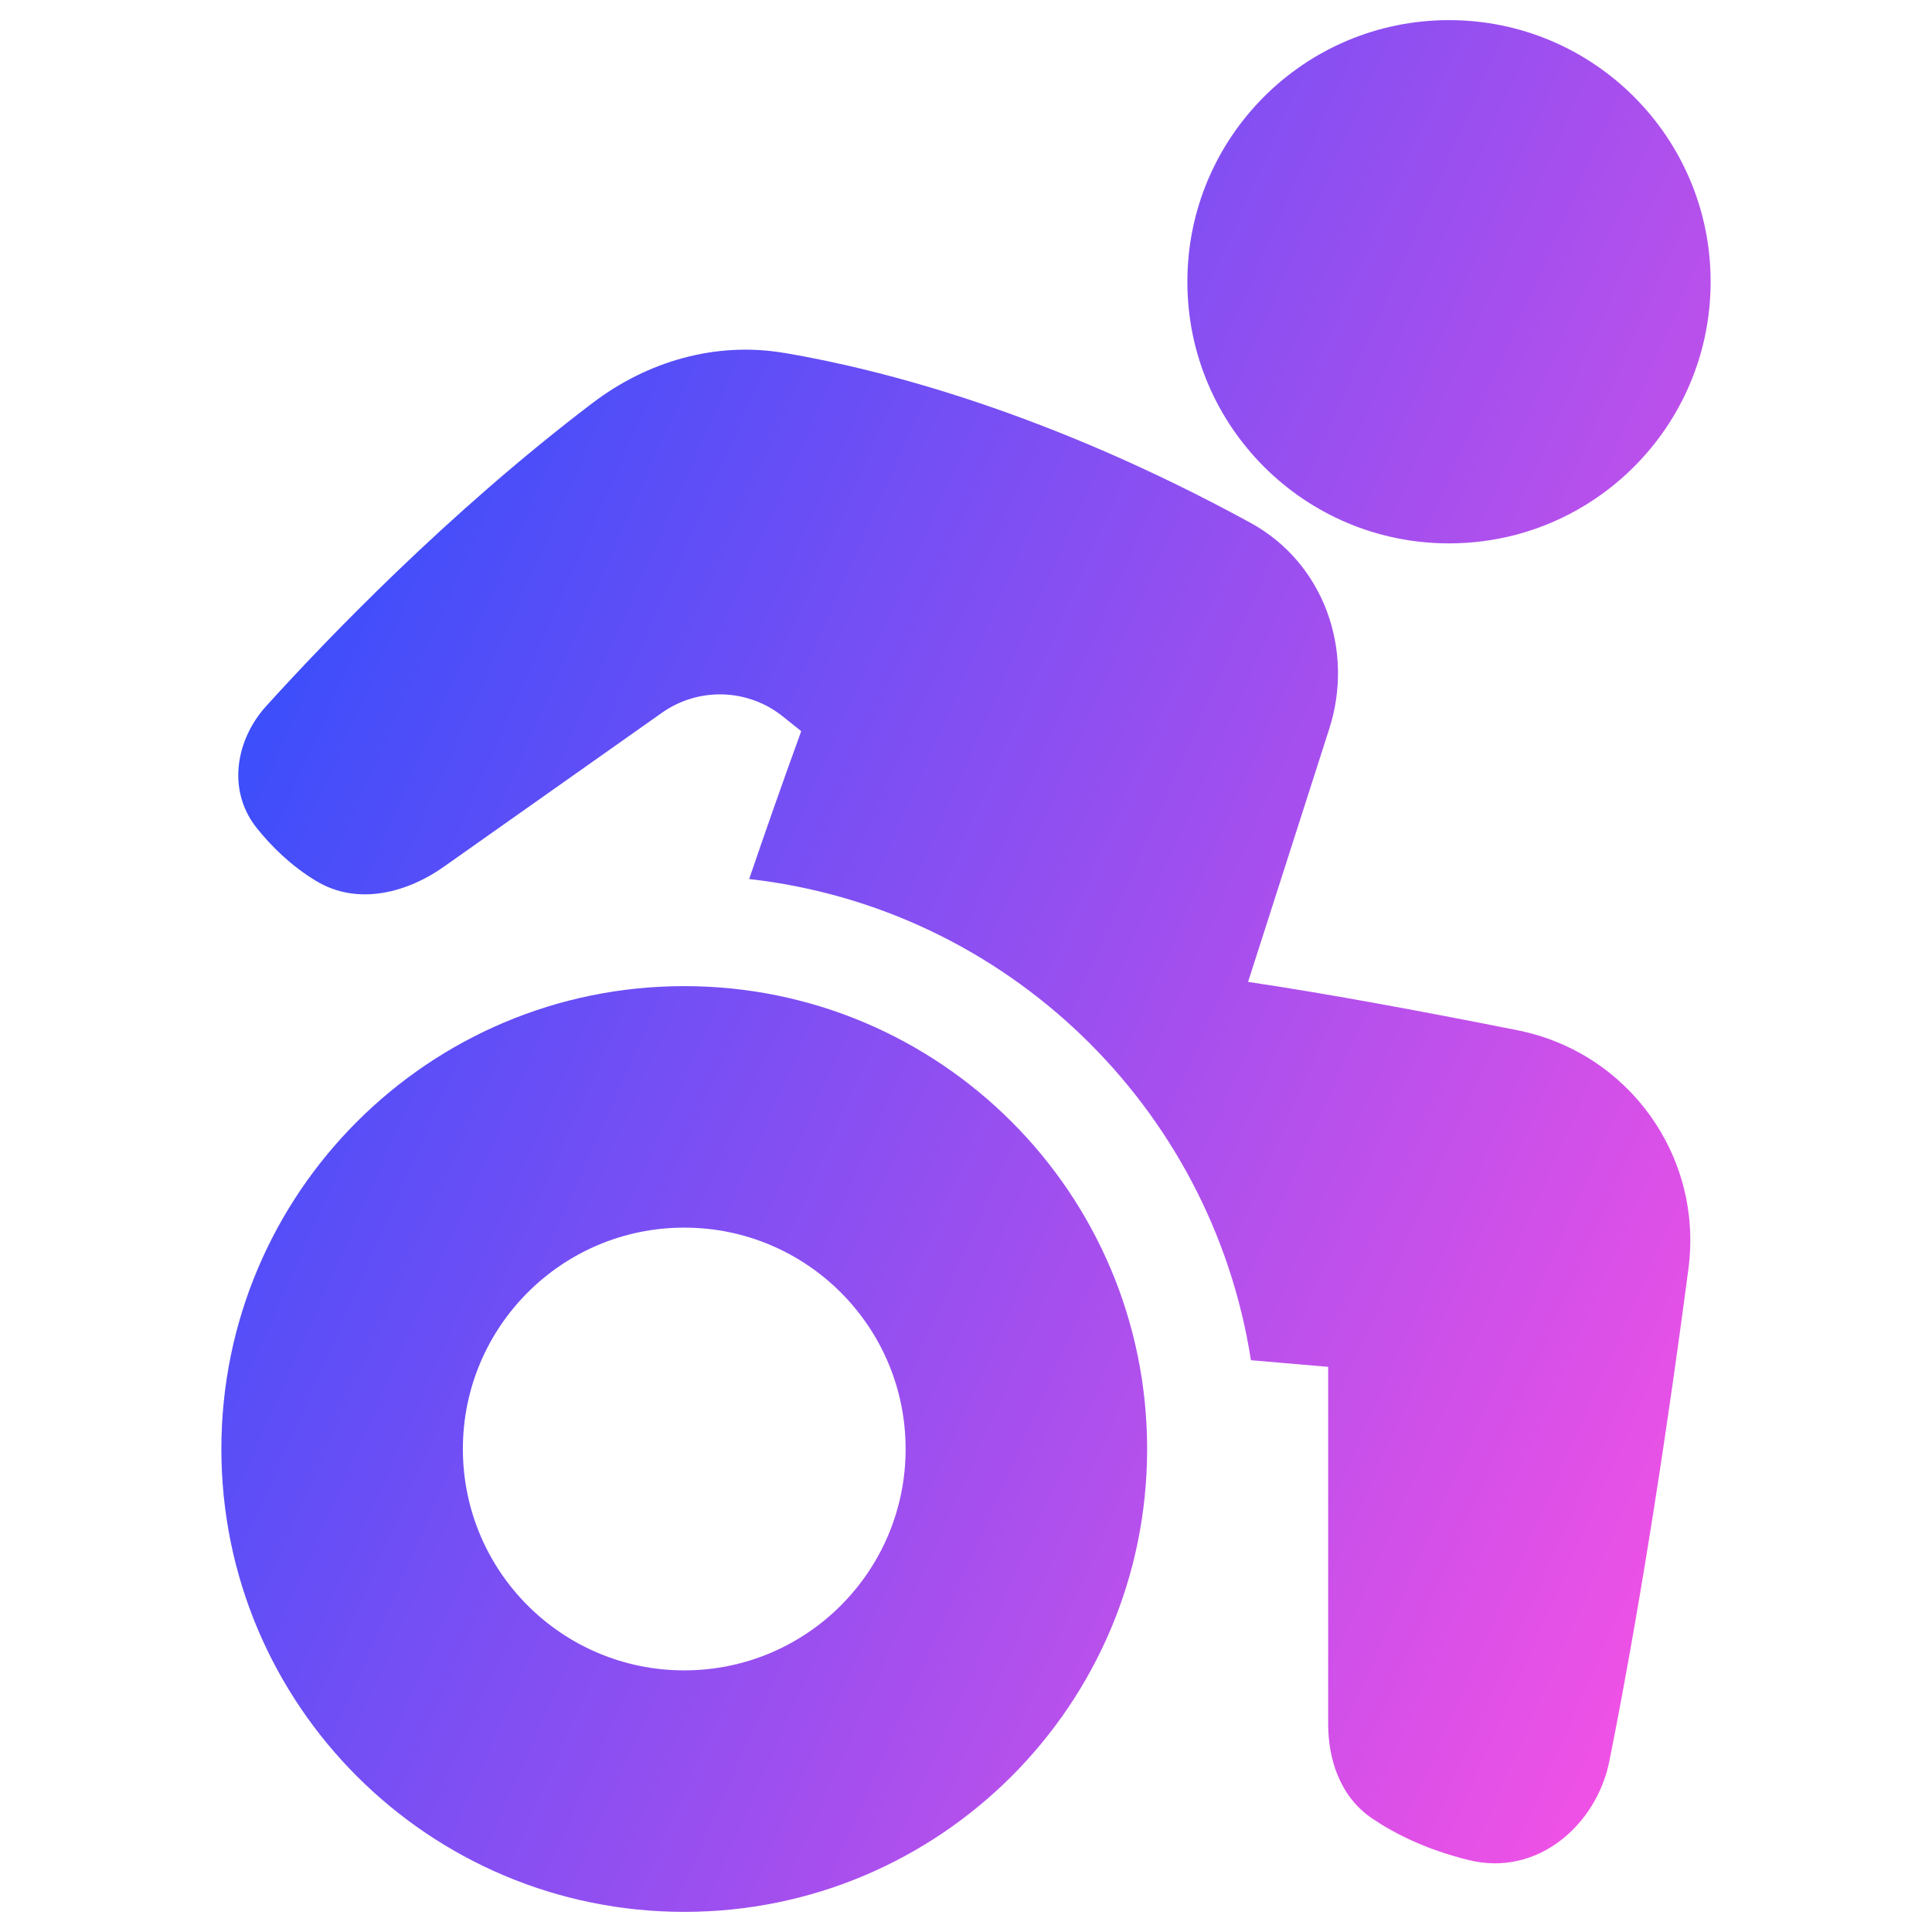 <svg xmlns="http://www.w3.org/2000/svg" fill="none" viewBox="0 0 48 48" id="Wheelchair-2--Streamline-Plump-Gradient">
  <desc>
    Wheelchair 2 Streamline Icon: https://streamlinehq.com
  </desc>
  <g id="wheelchair-2--person-access-wheelchair-accomodation-human-disability-disabled-user">
    <path id="Union" fill="url(#paint0_linear_7979_3523)" fill-rule="evenodd" d="M36 .5c-3.59 0-6.5 2.91-6.5 6.5 0 3.59 2.91 6.5 6.5 6.5s6.5-2.91 6.5-6.5c0-3.59-2.91-6.5-6.5-6.5ZM19.486 8.769c-1.71-.291-3.406.212-4.761 1.241-3.602 2.735-6.63 5.896-8.116 7.538-.732.809-.993 2.073-.224 3.032.355.442.835.922 1.46 1.302 1.068.65 2.314.265 3.172-.341l5.428-3.832c.909-.642 2.134-.605 3.003.09l.458.367c-.468 1.288-.899 2.517-1.293 3.673 6.382.72 11.488 5.655 12.466 11.955l1.919.165v8.874c0 .847.276 1.793 1.093 2.346.548.371 1.337.774 2.409 1.036 1.711.418 3.171-.889 3.485-2.465.852-4.268 1.53-8.925 1.964-12.23.367-2.794-1.487-5.374-4.249-5.924-2.136-.425-4.677-.904-6.692-1.201l2.019-6.294c.624-1.946-.132-4.115-1.961-5.113-5.008-2.734-9.123-3.803-11.582-4.221ZM5.5 36c0-6.351 5.149-11.5 11.5-11.5S28.5 29.649 28.5 36 23.351 47.5 17 47.5 5.5 42.351 5.5 36ZM17 30.5c-3.038 0-5.5 2.462-5.5 5.5s2.462 5.5 5.5 5.5 5.5-2.462 5.5-5.5-2.462-5.5-5.5-5.5Z" clip-rule="evenodd"></path>
  </g>
  <defs>
    <linearGradient id="paint0_linear_7979_3523" x1="42.375" x2="-5.849" y1="47.51" y2="26.154" gradientUnits="userSpaceOnUse">
      <stop stop-color="#ff51e3"></stop>
      <stop offset="1" stop-color="#1b4dff"></stop>
    </linearGradient>
  </defs>
</svg>